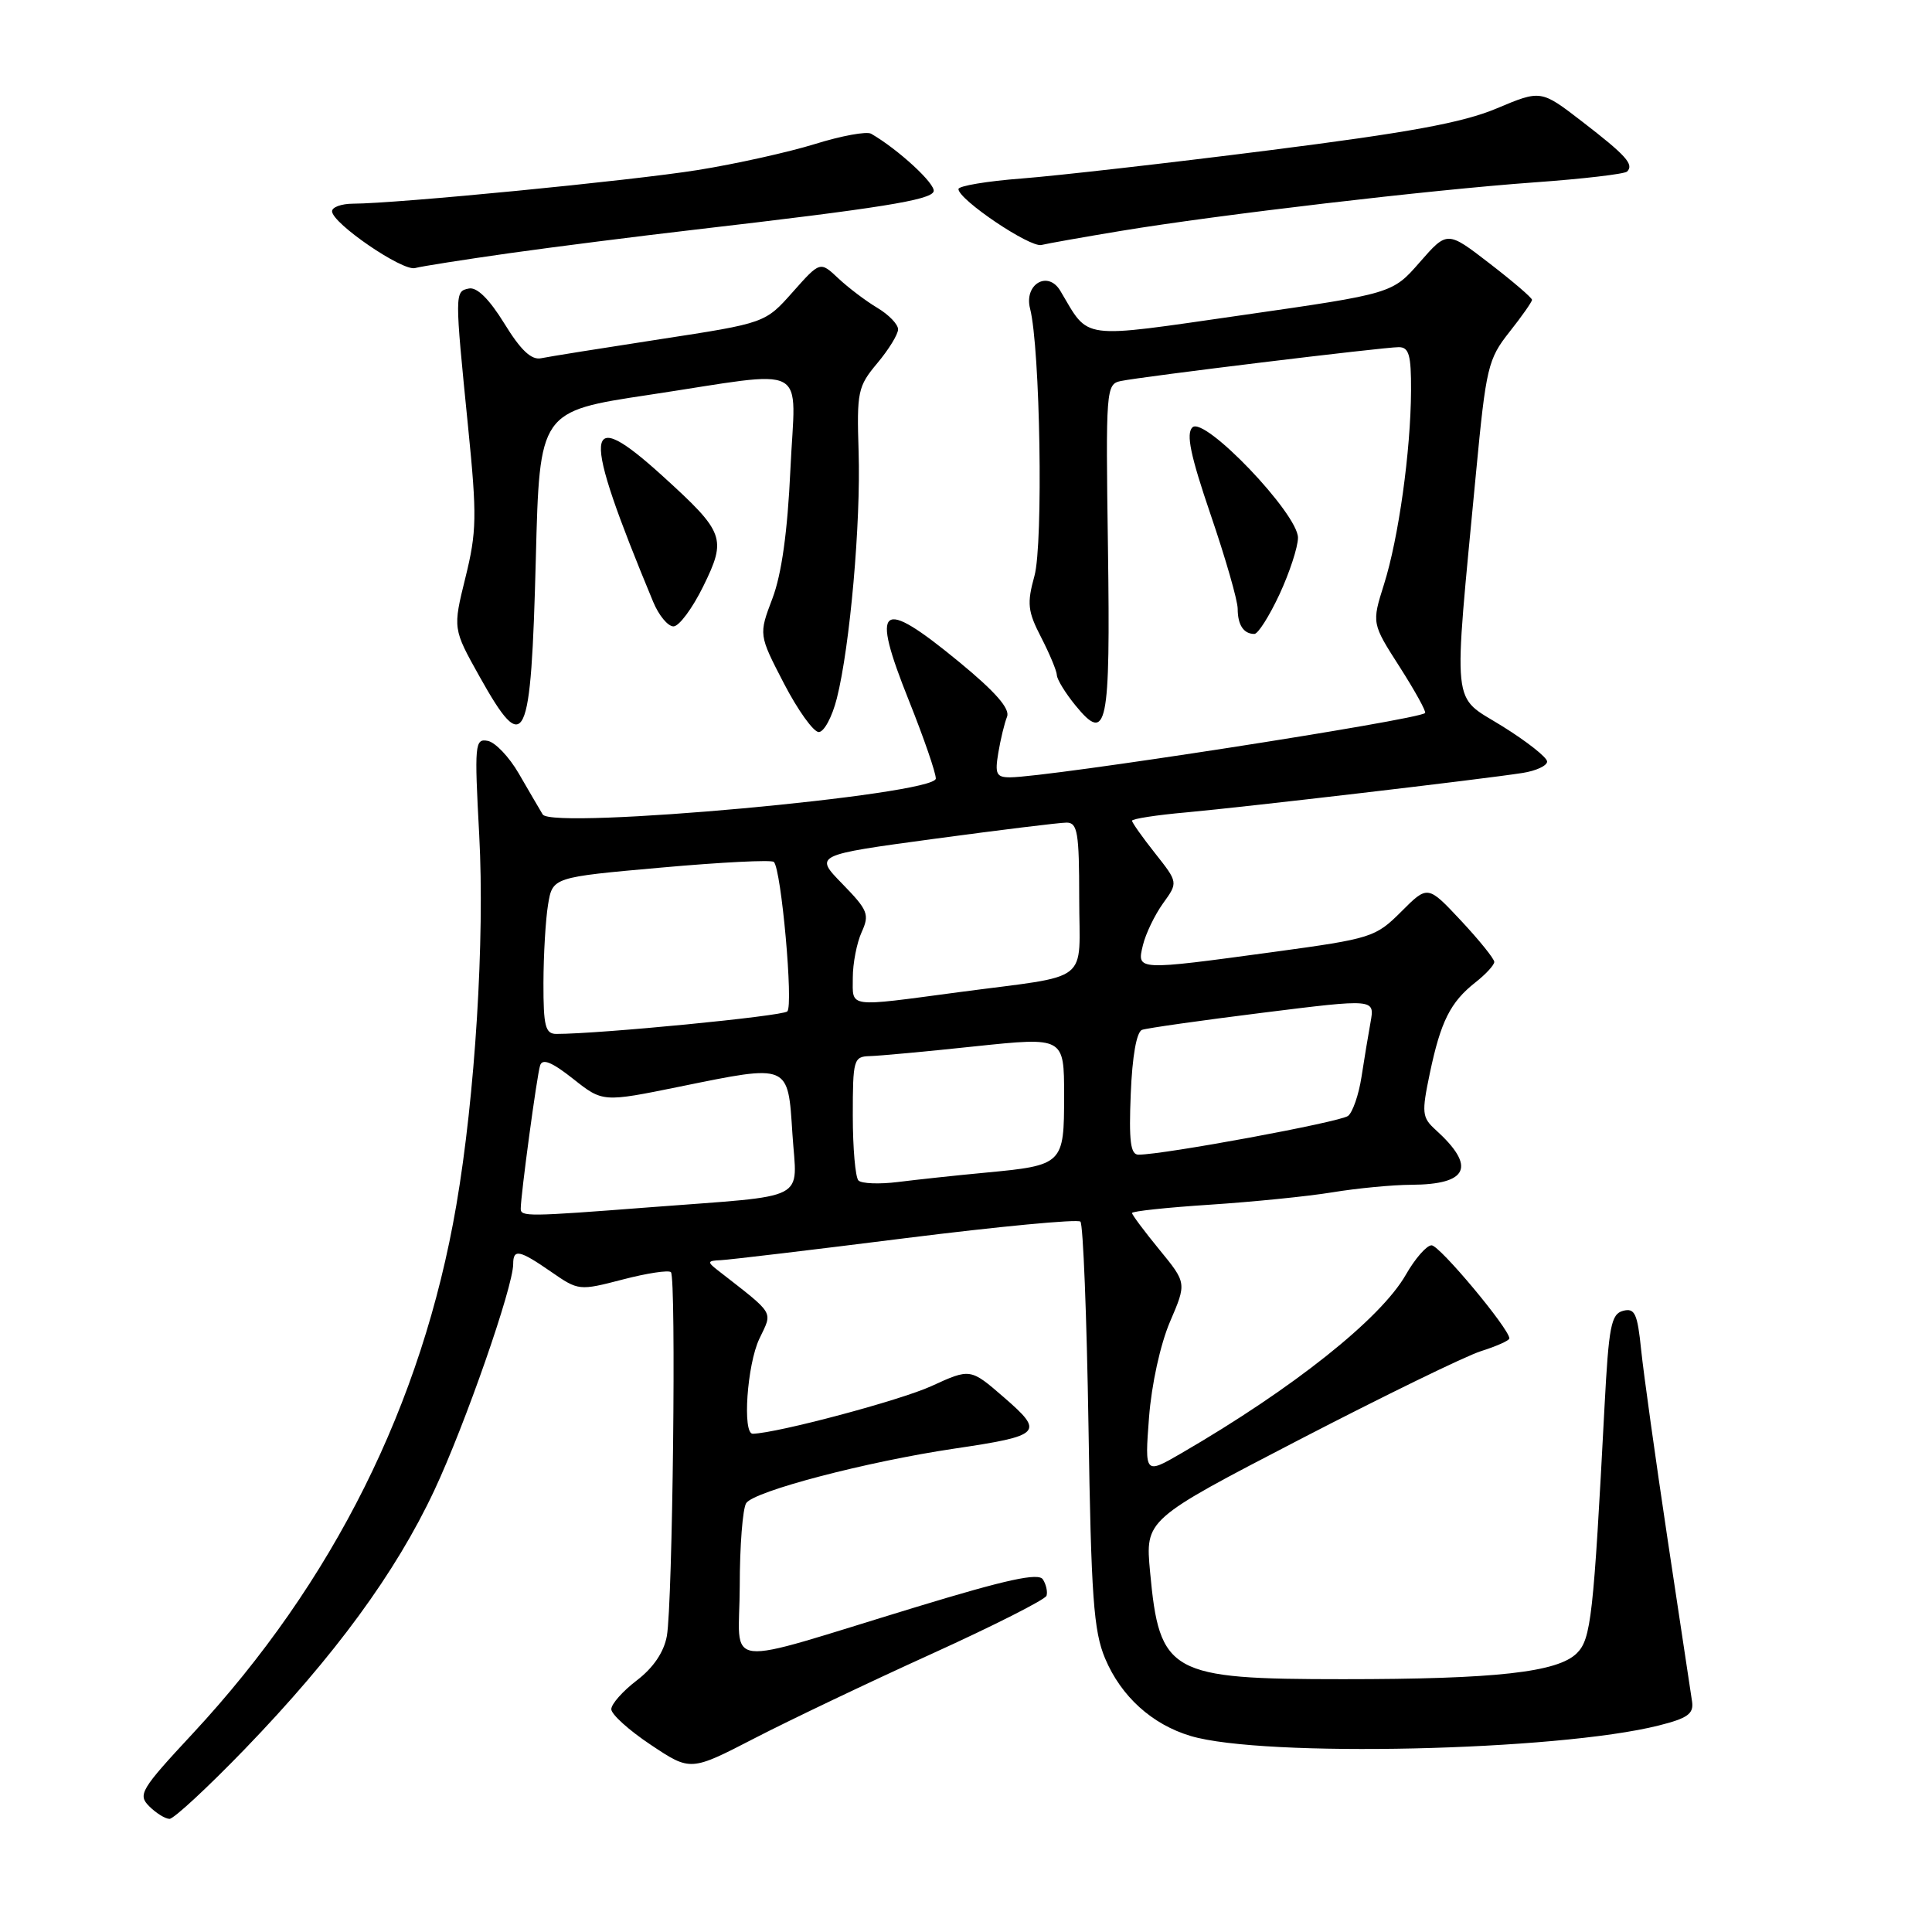 <?xml version="1.0" encoding="UTF-8" standalone="no"?>
<!DOCTYPE svg PUBLIC "-//W3C//DTD SVG 1.1//EN" "http://www.w3.org/Graphics/SVG/1.1/DTD/svg11.dtd" >
<svg xmlns="http://www.w3.org/2000/svg" xmlns:xlink="http://www.w3.org/1999/xlink" version="1.1" viewBox="0 0 256 256">
 <g >
 <path fill="currentColor"
d=" M 32.44 231.76 C 44.36 219.41 52.42 208.41 57.54 197.50 C 61.63 188.78 68.00 170.51 68.00 167.49 C 68.00 165.44 68.82 165.61 73.04 168.53 C 76.65 171.03 76.75 171.04 82.52 169.54 C 85.73 168.70 88.60 168.27 88.90 168.57 C 89.62 169.29 89.13 212.51 88.36 216.79 C 87.97 218.92 86.57 220.99 84.38 222.66 C 82.52 224.08 81.00 225.79 81.00 226.48 C 81.00 227.16 83.36 229.29 86.25 231.21 C 91.50 234.71 91.50 234.71 100.00 230.32 C 104.67 227.91 115.22 222.88 123.44 219.15 C 131.65 215.42 138.51 211.95 138.67 211.44 C 138.83 210.92 138.62 209.95 138.19 209.28 C 137.61 208.37 133.41 209.28 121.46 212.92 C 94.90 221.00 98.00 221.36 98.02 210.17 C 98.02 204.85 98.41 199.91 98.87 199.18 C 99.87 197.60 114.80 193.68 126.45 191.95 C 138.04 190.23 138.42 189.83 133.04 185.17 C 128.58 181.30 128.58 181.30 123.41 183.67 C 119.27 185.56 103.08 189.88 99.75 189.98 C 98.35 190.02 98.99 180.82 100.62 177.39 C 102.39 173.65 102.81 174.33 95.06 168.28 C 93.69 167.21 93.74 167.05 95.50 166.98 C 96.60 166.93 107.62 165.62 120.00 164.06 C 132.38 162.51 142.80 161.52 143.16 161.87 C 143.52 162.22 144.00 174.43 144.23 189.00 C 144.58 211.59 144.91 216.13 146.43 219.75 C 148.55 224.79 152.65 228.50 157.78 230.03 C 167.38 232.89 206.34 232.02 219.78 228.64 C 223.61 227.68 224.44 227.09 224.21 225.48 C 224.04 224.39 222.59 214.72 220.97 204.00 C 219.36 193.28 217.78 181.96 217.46 178.86 C 216.97 174.04 216.62 173.29 215.07 173.69 C 213.48 174.11 213.17 175.73 212.61 186.33 C 211.15 214.22 210.82 217.18 208.95 219.05 C 206.41 221.59 198.20 222.50 177.96 222.50 C 154.98 222.50 153.64 221.76 152.39 208.28 C 151.75 201.36 151.75 201.36 172.12 190.79 C 183.33 184.98 194.19 179.68 196.25 179.03 C 198.31 178.38 200.00 177.62 200.00 177.35 C 200.00 176.08 190.75 165.00 189.69 165.01 C 189.04 165.01 187.50 166.77 186.28 168.91 C 182.95 174.73 171.37 183.95 156.59 192.53 C 151.68 195.38 151.68 195.38 152.25 187.83 C 152.59 183.42 153.75 178.14 155.03 175.14 C 157.24 170.00 157.24 170.00 153.62 165.58 C 151.63 163.15 150.00 160.97 150.00 160.73 C 150.00 160.49 154.63 160.00 160.29 159.63 C 165.95 159.26 173.26 158.53 176.54 157.99 C 179.82 157.45 184.53 157.00 187.00 156.99 C 194.58 156.95 195.62 154.59 190.22 149.70 C 188.42 148.07 188.36 147.47 189.46 142.21 C 190.90 135.35 192.18 132.79 195.49 130.18 C 196.87 129.10 198.00 127.87 198.00 127.46 C 198.00 127.05 196.02 124.59 193.59 121.99 C 189.18 117.28 189.18 117.28 185.67 120.80 C 182.26 124.20 181.73 124.37 168.83 126.13 C 150.51 128.62 150.63 128.62 151.44 125.25 C 151.80 123.74 153.00 121.25 154.10 119.71 C 156.11 116.93 156.11 116.93 153.06 113.07 C 151.38 110.95 150.00 109.00 150.00 108.75 C 150.00 108.50 153.26 107.99 157.25 107.64 C 165.03 106.93 196.39 103.26 201.75 102.42 C 203.54 102.14 205.00 101.46 205.00 100.91 C 205.00 100.36 202.32 98.25 199.04 96.21 C 192.26 91.99 192.54 94.72 195.58 62.65 C 196.91 48.66 197.17 47.58 200.00 44.00 C 201.65 41.92 203.00 39.99 203.00 39.73 C 203.00 39.46 200.47 37.29 197.38 34.91 C 191.77 30.58 191.77 30.58 188.13 34.74 C 184.50 38.90 184.50 38.90 164.66 41.75 C 142.77 44.89 144.42 45.11 140.50 38.54 C 138.86 35.78 135.66 37.66 136.49 40.89 C 137.83 46.12 138.25 72.02 137.07 76.31 C 136.06 79.97 136.17 81.00 137.96 84.46 C 139.08 86.64 140.02 88.89 140.04 89.46 C 140.06 90.03 141.17 91.84 142.51 93.48 C 146.69 98.60 147.14 96.41 146.81 72.60 C 146.51 51.59 146.56 50.90 148.50 50.49 C 151.30 49.90 183.31 46.00 185.34 46.00 C 186.70 46.00 186.99 47.04 186.97 51.75 C 186.93 59.79 185.32 71.30 183.39 77.42 C 181.76 82.59 181.76 82.59 185.47 88.38 C 187.50 91.56 189.02 94.31 188.83 94.48 C 187.85 95.40 138.80 103.00 133.83 103.00 C 132.02 103.00 131.81 102.56 132.28 99.75 C 132.58 97.96 133.10 95.81 133.44 94.97 C 133.86 93.91 131.90 91.67 127.10 87.72 C 116.56 79.05 115.31 80.03 120.45 92.87 C 122.40 97.75 124.00 102.38 124.00 103.16 C 124.00 105.32 73.15 109.96 71.91 107.92 C 71.44 107.14 70.02 104.70 68.75 102.51 C 67.48 100.31 65.63 98.36 64.63 98.17 C 62.92 97.84 62.85 98.58 63.50 110.66 C 64.24 124.43 62.96 145.17 60.46 159.73 C 55.94 186.05 44.16 209.65 25.58 229.66 C 18.63 237.13 18.23 237.80 19.77 239.34 C 20.68 240.25 21.89 241.00 22.46 241.01 C 23.03 241.01 27.52 236.85 32.44 231.76 Z  M 110.89 92.52 C 112.63 85.63 114.07 69.27 113.77 59.87 C 113.52 51.90 113.66 51.21 116.25 48.12 C 117.76 46.32 119.00 44.30 119.00 43.64 C 119.00 42.97 117.76 41.69 116.25 40.79 C 114.74 39.89 112.41 38.13 111.08 36.88 C 108.67 34.61 108.67 34.61 105.03 38.71 C 101.39 42.81 101.39 42.81 87.45 44.95 C 79.78 46.13 72.69 47.26 71.69 47.47 C 70.41 47.73 69.00 46.41 66.83 42.87 C 64.83 39.63 63.20 38.01 62.13 38.23 C 60.24 38.61 60.24 38.75 62.03 56.63 C 63.21 68.39 63.17 70.47 61.67 76.54 C 60.00 83.31 60.00 83.31 63.55 89.66 C 69.59 100.45 70.36 98.82 71.00 74.00 C 71.50 54.50 71.50 54.50 86.00 52.32 C 107.69 49.05 105.39 47.83 104.73 62.25 C 104.35 70.47 103.57 76.08 102.35 79.30 C 100.53 84.10 100.53 84.10 103.87 90.55 C 105.71 94.10 107.79 97.00 108.49 97.00 C 109.19 97.00 110.27 94.99 110.89 92.52 Z  M 169.54 78.75 C 170.88 75.86 171.98 72.49 171.99 71.26 C 172.00 68.08 159.57 55.08 158.00 56.63 C 157.14 57.47 157.74 60.36 160.42 68.21 C 162.39 73.97 164.00 79.57 164.00 80.67 C 164.00 82.81 164.79 84.00 166.21 84.00 C 166.70 84.00 168.19 81.64 169.54 78.75 Z  M 93.18 77.70 C 96.31 71.33 96.02 70.55 87.86 63.13 C 77.24 53.47 76.98 56.70 86.55 79.75 C 87.29 81.54 88.50 83.00 89.24 83.00 C 89.98 83.00 91.75 80.61 93.18 77.70 Z  M 67.50 33.55 C 73.55 32.70 84.58 31.30 92.00 30.44 C 116.65 27.58 123.33 26.51 123.71 25.37 C 124.03 24.41 119.02 19.79 115.43 17.72 C 114.84 17.38 111.50 17.99 108.00 19.08 C 104.51 20.16 97.52 21.72 92.46 22.53 C 83.68 23.94 52.54 26.98 46.75 26.99 C 45.24 27.00 44.00 27.45 44.00 27.99 C 44.00 29.58 53.35 35.98 55.00 35.52 C 55.83 35.29 61.45 34.41 67.50 33.55 Z  M 148.50 30.60 C 161.41 28.46 189.54 25.16 203.25 24.17 C 209.71 23.71 215.27 23.06 215.60 22.73 C 216.54 21.79 215.47 20.60 209.62 16.09 C 204.18 11.90 204.18 11.90 198.31 14.37 C 193.81 16.26 186.75 17.56 168.13 19.92 C 154.76 21.62 140.03 23.29 135.41 23.65 C 130.78 24.00 127.00 24.64 127.00 25.05 C 127.00 26.45 136.48 32.84 138.00 32.46 C 138.82 32.26 143.55 31.42 148.50 30.60 Z  M 69.00 160.16 C 69.00 158.37 71.15 142.43 71.57 141.17 C 71.88 140.22 73.13 140.73 75.94 142.95 C 79.87 146.06 79.87 146.06 90.09 143.98 C 104.67 141.01 104.40 140.90 105.00 150.25 C 105.59 159.33 107.55 158.32 86.11 159.97 C 69.91 161.22 69.00 161.23 69.00 160.16 Z  M 113.75 156.42 C 113.34 156.01 113.00 152.14 113.00 147.83 C 113.00 140.39 113.11 140.00 115.25 139.94 C 116.49 139.91 122.79 139.33 129.25 138.64 C 141.00 137.41 141.00 137.41 141.00 145.17 C 141.00 154.30 140.89 154.41 130.50 155.39 C 126.65 155.75 121.47 156.31 119.00 156.62 C 116.53 156.93 114.16 156.84 113.75 156.42 Z  M 149.83 144.94 C 150.03 139.95 150.60 136.72 151.33 136.46 C 151.97 136.23 159.17 135.21 167.33 134.19 C 182.16 132.34 182.16 132.34 181.61 135.42 C 181.30 137.11 180.76 140.40 180.40 142.73 C 180.04 145.06 179.24 147.37 178.63 147.86 C 177.62 148.67 154.23 153.00 150.85 153.00 C 149.80 153.00 149.57 151.21 149.83 144.94 Z  M 72.01 130.25 C 72.02 126.54 72.29 121.87 72.62 119.87 C 73.22 116.24 73.22 116.24 87.61 114.96 C 95.53 114.25 102.25 113.91 102.54 114.21 C 103.53 115.19 105.15 133.25 104.32 134.02 C 103.64 134.65 79.49 137.00 73.72 137.00 C 72.26 137.00 72.00 135.97 72.01 130.25 Z  M 113.00 129.55 C 113.00 127.65 113.53 124.93 114.17 123.52 C 115.24 121.17 115.01 120.60 111.62 117.12 C 107.89 113.30 107.89 113.30 123.78 111.15 C 132.52 109.97 140.42 109.00 141.33 109.00 C 142.78 109.00 143.00 110.34 143.00 118.98 C 143.00 130.57 144.88 129.10 127.04 131.47 C 112.11 133.46 113.00 133.58 113.00 129.55 Z "/>
</g>
</svg>